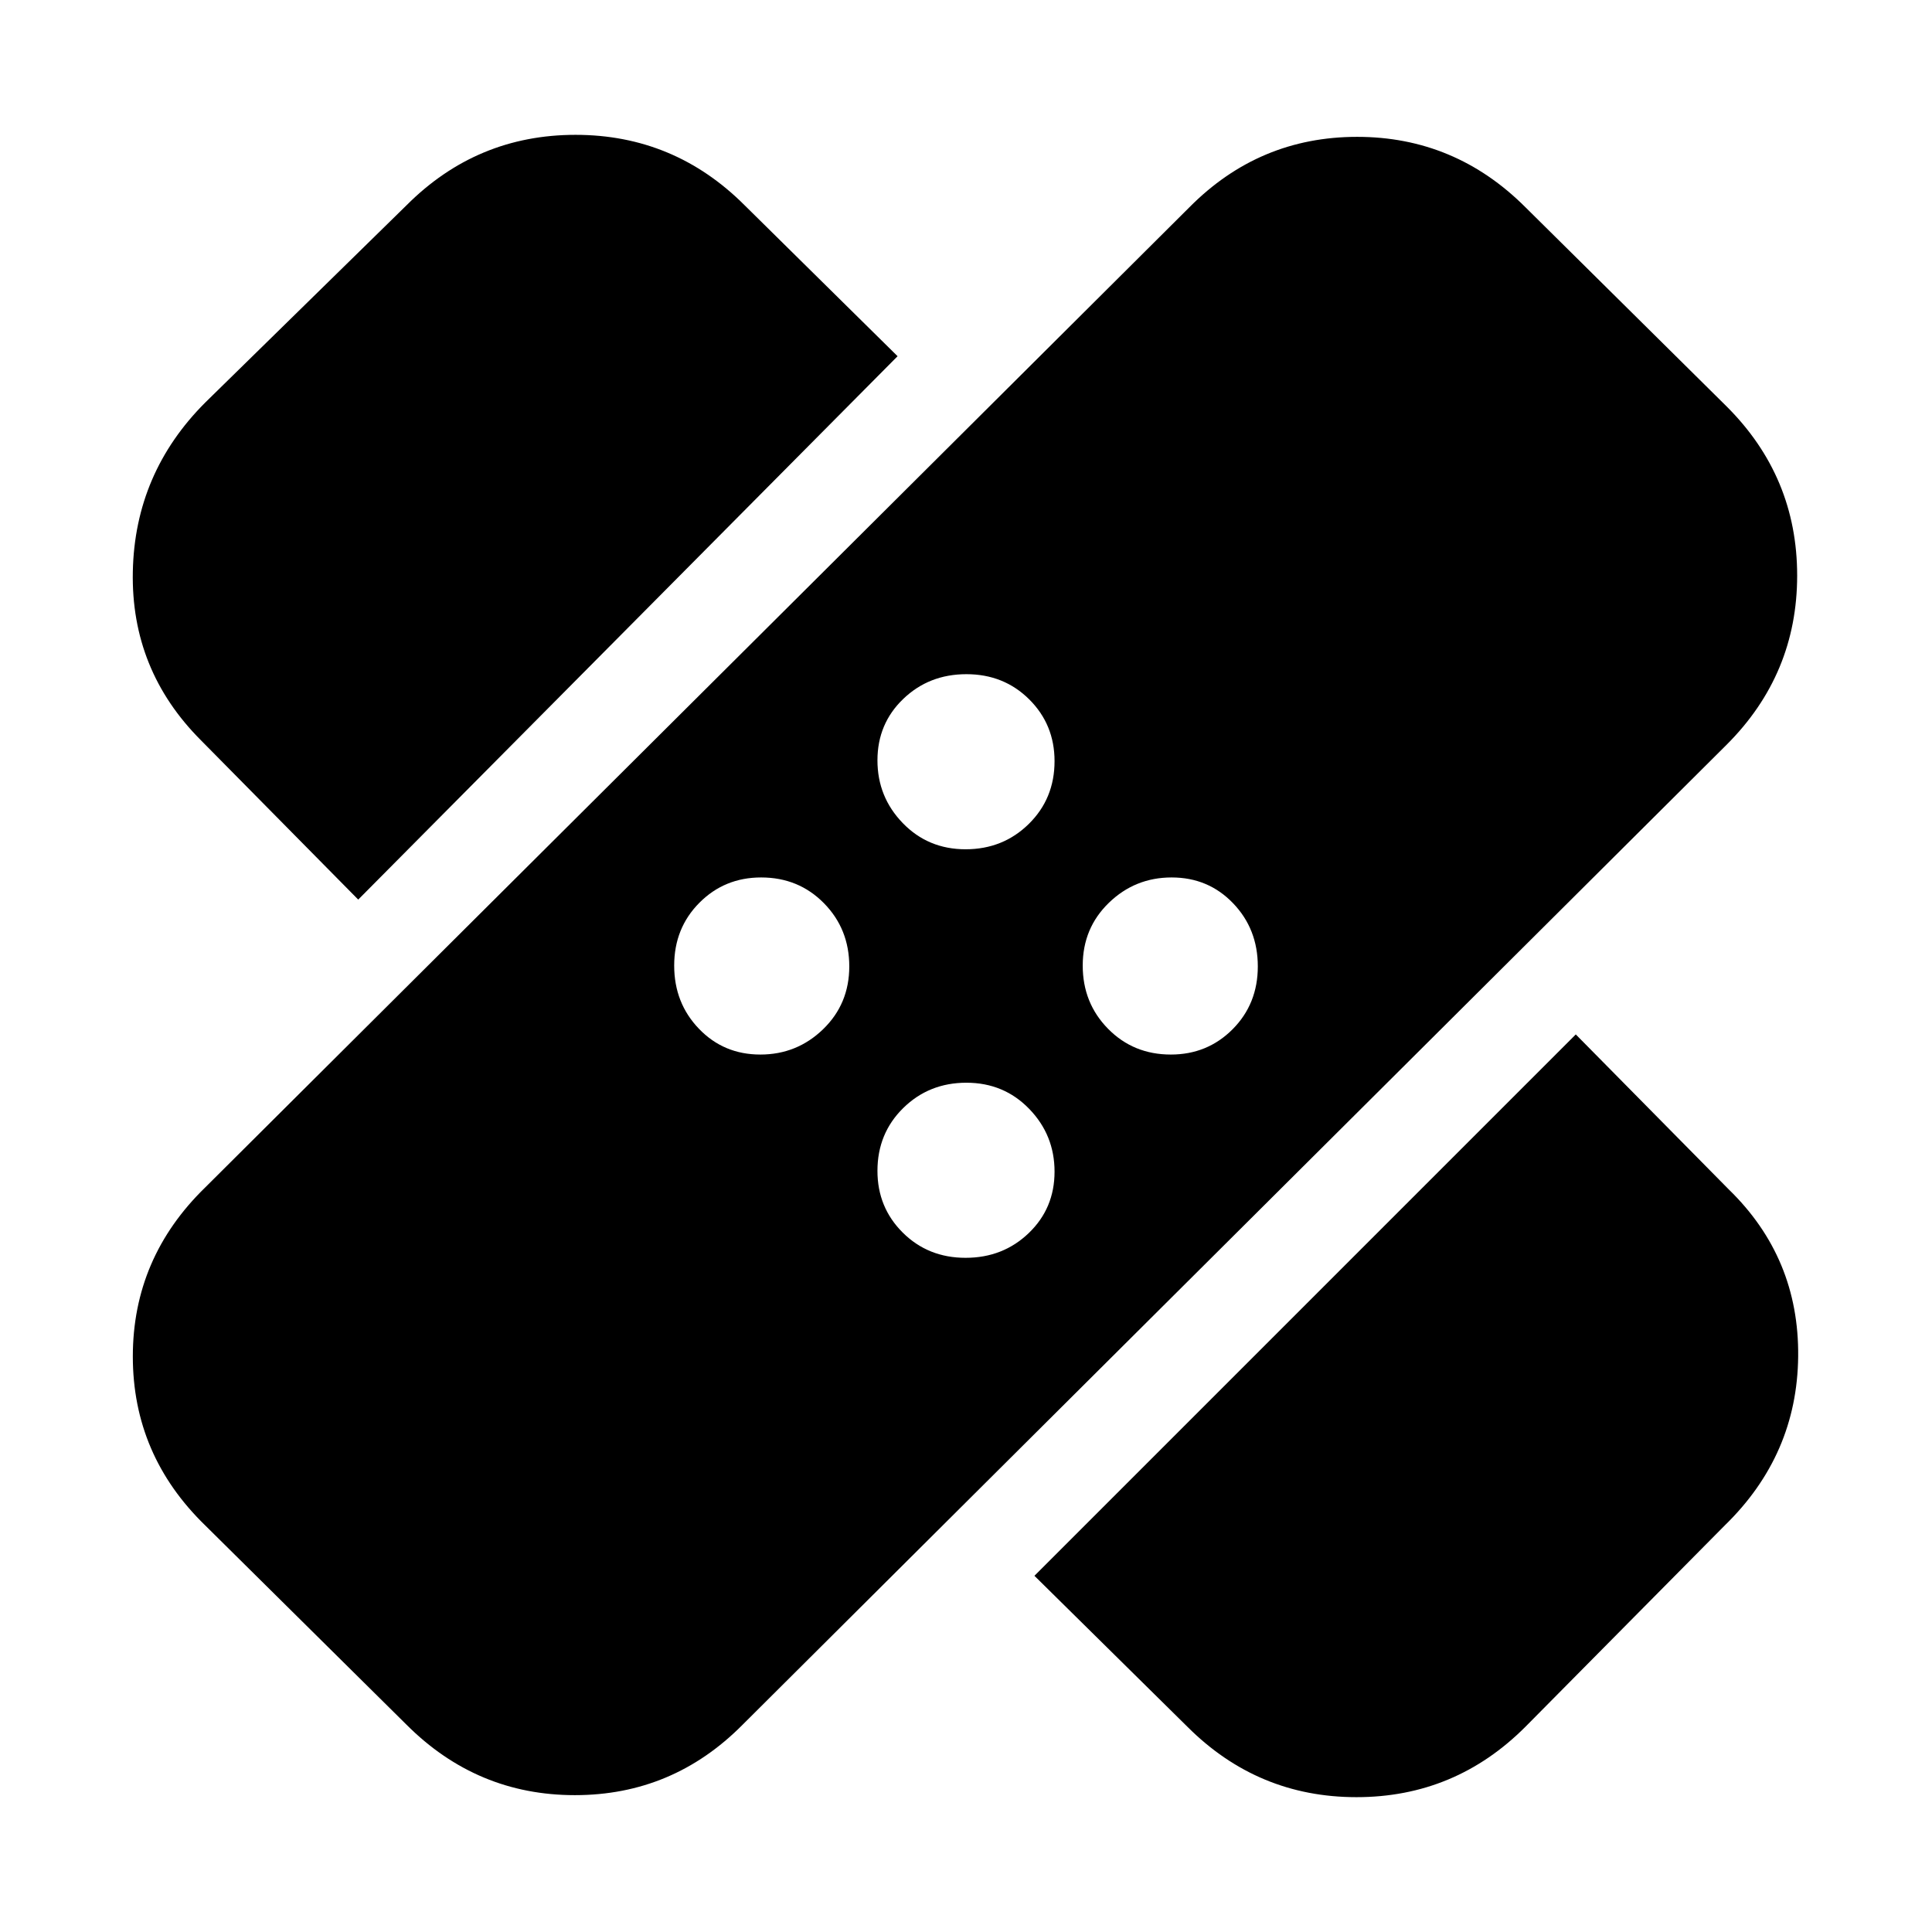 <svg xmlns="http://www.w3.org/2000/svg" height="20" viewBox="0 -960 960 960" width="20"><path d="m202-103-100-99q-36-34.93-36-83.97Q66-335 102-370l489-487q34.67-35 83.34-35Q723-892 758-857l100 99q35 34.93 35 83.97Q893-625 858-590L369-103q-34.67 35-83.34 35Q237-68 202-103Zm312-74 269-269 76 77q35 34 34.5 83T857-202l-99 100q-34.93 35-83.97 35Q625-67 590-102l-76-75Zm-34.21-158q18.61 0 31.41-12.31 12.8-12.3 12.8-30.5Q524-396 511.41-409t-31.2-13q-18.61 0-31.41 12.59t-12.8 31.2q0 18.19 12.59 30.7Q461.18-335 479.79-335ZM377.81-436Q396-436 409-448.59t13-31.2q0-18.61-12.59-31.41t-31.2-12.8q-18.19 0-30.7 12.59Q335-498.82 335-480.21t12.31 31.41q12.3 12.8 30.5 12.8Zm203.98 0q18.18 0 30.7-12.59Q625-461.18 625-479.79t-12.31-31.41q-12.3-12.8-30.5-12.8Q564-524 551-511.41t-13 31.2q0 18.61 12.59 31.41t31.2 12.8ZM178-513l-78.08-79.08Q65-627 66-676t36-84l100-98q34.93-35 83.97-35Q335-893 370-858l76 75-268 270Zm301.79-25q18.61 0 31.41-12.59t12.8-31.2q0-18.18-12.59-30.7Q498.82-625 480.21-625t-31.41 12.31q-12.8 12.3-12.8 30.5Q436-564 448.59-551t31.2 13Z"/></svg>